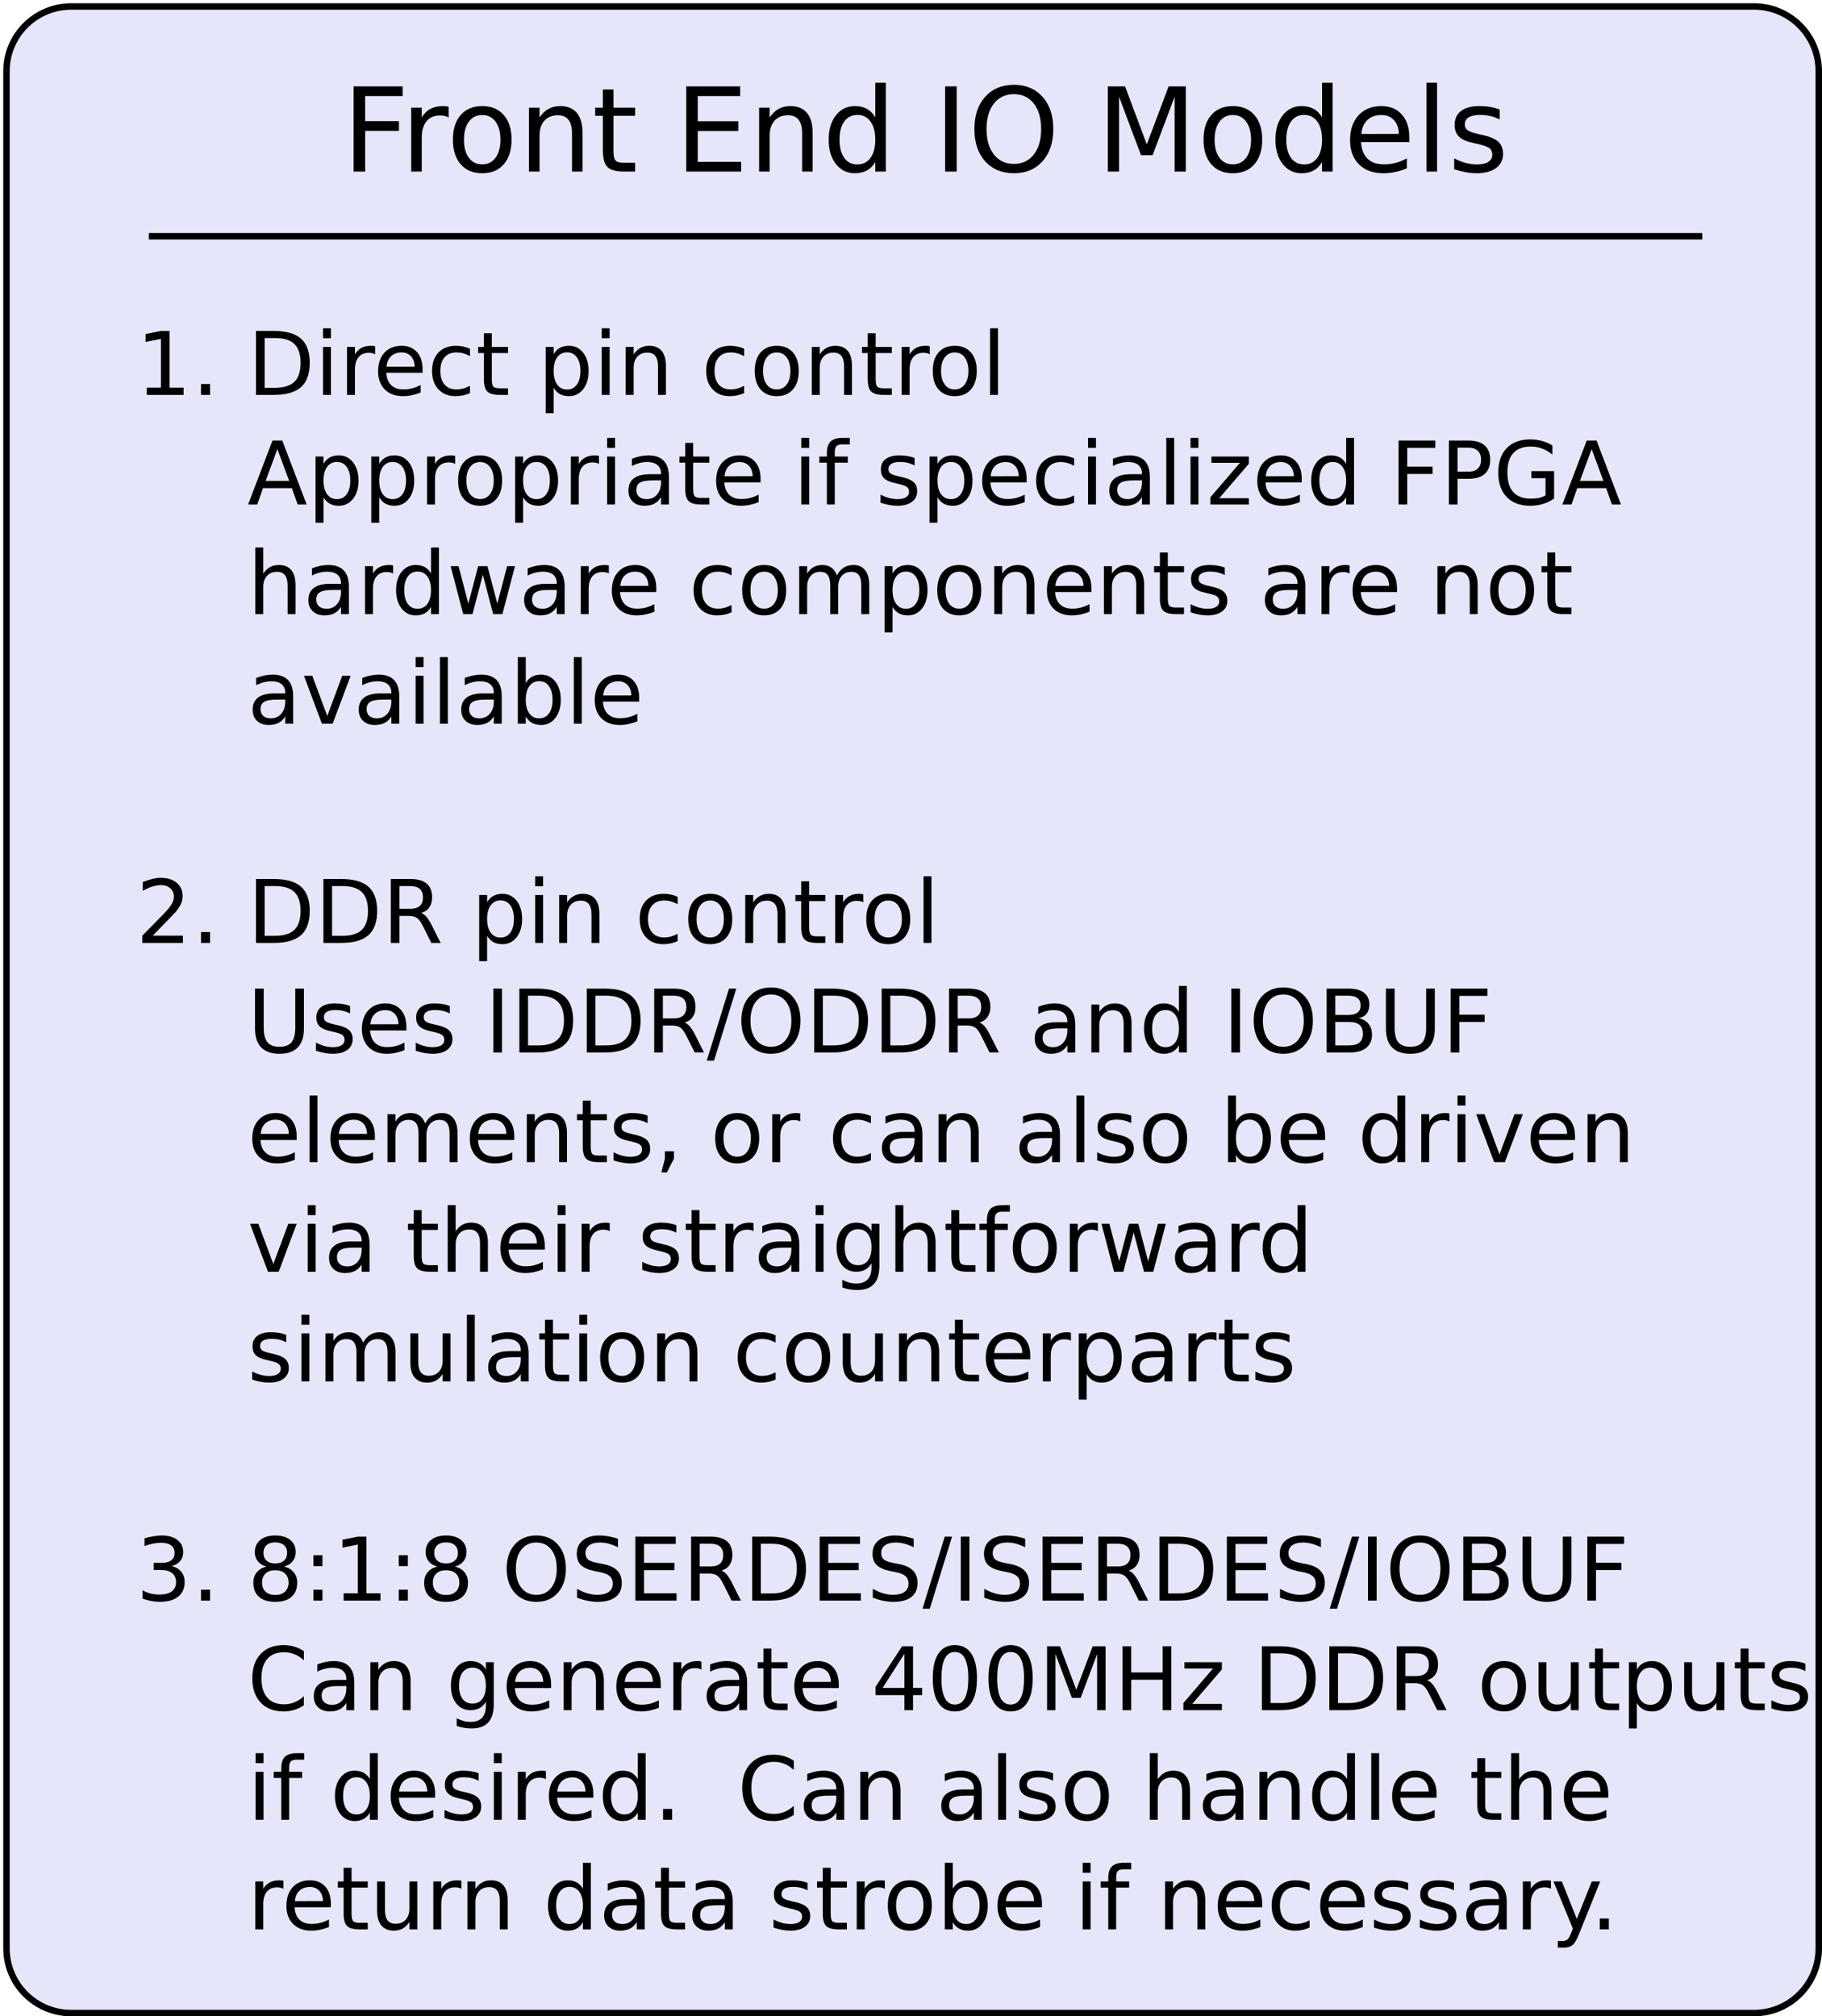 <?xml version="1.0" encoding="UTF-8"?>
<svg xmlns="http://www.w3.org/2000/svg" xmlns:xlink="http://www.w3.org/1999/xlink" width="563pt" height="623pt" viewBox="0 0 563 623" version="1.1">
<defs>
<g>
<symbol overflow="visible" id="glyph0-0">
<path style="stroke:none;" d="M 1.797 6.391 L 1.797 -25.469 L 19.859 -25.469 L 19.859 6.391 Z M 3.828 4.375 L 17.844 4.375 L 17.844 -23.438 L 3.828 -23.438 Z M 3.828 4.375 "/>
</symbol>
<symbol overflow="visible" id="glyph0-1">
<path style="stroke:none;" d="M 3.547 -26.328 L 18.688 -26.328 L 18.688 -23.344 L 7.109 -23.344 L 7.109 -15.578 L 17.547 -15.578 L 17.547 -12.578 L 7.109 -12.578 L 7.109 0 L 3.547 0 Z M 3.547 -26.328 "/>
</symbol>
<symbol overflow="visible" id="glyph0-2">
<path style="stroke:none;" d="M 14.859 -16.719 C 14.492 -16.938 14.094 -17.094 13.656 -17.188 C 13.227 -17.289 12.754 -17.344 12.234 -17.344 C 10.398 -17.344 8.992 -16.742 8.016 -15.547 C 7.035 -14.359 6.547 -12.645 6.547 -10.406 L 6.547 0 L 3.281 0 L 3.281 -19.75 L 6.547 -19.75 L 6.547 -16.688 C 7.223 -17.883 8.109 -18.773 9.203 -19.359 C 10.297 -19.941 11.625 -20.234 13.188 -20.234 C 13.414 -20.234 13.664 -20.219 13.938 -20.188 C 14.207 -20.156 14.504 -20.113 14.828 -20.062 Z M 14.859 -16.719 "/>
</symbol>
<symbol overflow="visible" id="glyph0-3">
<path style="stroke:none;" d="M 11.062 -17.484 C 9.32 -17.484 7.945 -16.801 6.938 -15.438 C 5.926 -14.082 5.422 -12.223 5.422 -9.859 C 5.422 -7.492 5.922 -5.629 6.922 -4.266 C 7.93 -2.91 9.312 -2.234 11.062 -2.234 C 12.789 -2.234 14.16 -2.914 15.172 -4.281 C 16.18 -5.645 16.688 -7.504 16.688 -9.859 C 16.688 -12.203 16.18 -14.055 15.172 -15.422 C 14.16 -16.797 12.789 -17.484 11.062 -17.484 Z M 11.062 -20.234 C 13.883 -20.234 16.098 -19.316 17.703 -17.484 C 19.316 -15.648 20.125 -13.109 20.125 -9.859 C 20.125 -6.629 19.316 -4.094 17.703 -2.25 C 16.098 -0.406 13.883 0.516 11.062 0.516 C 8.227 0.516 6.008 -0.406 4.406 -2.25 C 2.801 -4.094 2 -6.629 2 -9.859 C 2 -13.109 2.801 -15.648 4.406 -17.484 C 6.008 -19.316 8.227 -20.234 11.062 -20.234 Z M 11.062 -20.234 "/>
</symbol>
<symbol overflow="visible" id="glyph0-4">
<path style="stroke:none;" d="M 19.828 -11.922 L 19.828 0 L 16.578 0 L 16.578 -11.812 C 16.578 -13.688 16.211 -15.086 15.484 -16.016 C 14.754 -16.941 13.66 -17.406 12.203 -17.406 C 10.453 -17.406 9.07 -16.848 8.062 -15.734 C 7.051 -14.617 6.547 -13.098 6.547 -11.172 L 6.547 0 L 3.281 0 L 3.281 -19.75 L 6.547 -19.75 L 6.547 -16.688 C 7.316 -17.875 8.227 -18.758 9.281 -19.344 C 10.332 -19.938 11.547 -20.234 12.922 -20.234 C 15.191 -20.234 16.91 -19.531 18.078 -18.125 C 19.242 -16.719 19.828 -14.648 19.828 -11.922 Z M 19.828 -11.922 "/>
</symbol>
<symbol overflow="visible" id="glyph0-5">
<path style="stroke:none;" d="M 6.609 -25.359 L 6.609 -19.75 L 13.297 -19.75 L 13.297 -17.234 L 6.609 -17.234 L 6.609 -6.516 C 6.609 -4.898 6.828 -3.863 7.266 -3.406 C 7.711 -2.945 8.613 -2.719 9.969 -2.719 L 13.297 -2.719 L 13.297 0 L 9.969 0 C 7.457 0 5.723 -0.461 4.766 -1.391 C 3.816 -2.328 3.344 -4.035 3.344 -6.516 L 3.344 -17.234 L 0.969 -17.234 L 0.969 -19.75 L 3.344 -19.75 L 3.344 -25.359 Z M 6.609 -25.359 "/>
</symbol>
<symbol overflow="visible" id="glyph0-6">
<path style="stroke:none;" d=""/>
</symbol>
<symbol overflow="visible" id="glyph0-7">
<path style="stroke:none;" d="M 3.547 -26.328 L 20.203 -26.328 L 20.203 -23.344 L 7.109 -23.344 L 7.109 -15.547 L 19.656 -15.547 L 19.656 -12.547 L 7.109 -12.547 L 7.109 -3 L 20.516 -3 L 20.516 0 L 3.547 0 Z M 3.547 -26.328 "/>
</symbol>
<symbol overflow="visible" id="glyph0-8">
<path style="stroke:none;" d="M 16.406 -16.75 L 16.406 -27.453 L 19.656 -27.453 L 19.656 0 L 16.406 0 L 16.406 -2.969 C 15.719 -1.789 14.852 -0.914 13.812 -0.344 C 12.781 0.227 11.535 0.516 10.078 0.516 C 7.68 0.516 5.734 -0.438 4.234 -2.344 C 2.742 -4.25 2 -6.754 2 -9.859 C 2 -12.961 2.742 -15.469 4.234 -17.375 C 5.734 -19.281 7.68 -20.234 10.078 -20.234 C 11.535 -20.234 12.781 -19.945 13.812 -19.375 C 14.852 -18.801 15.719 -17.926 16.406 -16.75 Z M 5.344 -9.859 C 5.344 -7.473 5.832 -5.598 6.812 -4.234 C 7.801 -2.879 9.148 -2.203 10.859 -2.203 C 12.578 -2.203 13.93 -2.879 14.922 -4.234 C 15.91 -5.598 16.406 -7.473 16.406 -9.859 C 16.406 -12.242 15.91 -14.113 14.922 -15.469 C 13.93 -16.832 12.578 -17.516 10.859 -17.516 C 9.148 -17.516 7.801 -16.832 6.812 -15.469 C 5.832 -14.113 5.344 -12.242 5.344 -9.859 Z M 5.344 -9.859 "/>
</symbol>
<symbol overflow="visible" id="glyph0-9">
<path style="stroke:none;" d="M 3.547 -26.328 L 7.109 -26.328 L 7.109 0 L 3.547 0 Z M 3.547 -26.328 "/>
</symbol>
<symbol overflow="visible" id="glyph0-10">
<path style="stroke:none;" d="M 14.234 -23.922 C 11.648 -23.922 9.594 -22.957 8.062 -21.031 C 6.539 -19.102 5.781 -16.473 5.781 -13.141 C 5.781 -9.828 6.539 -7.203 8.062 -5.266 C 9.594 -3.336 11.648 -2.375 14.234 -2.375 C 16.816 -2.375 18.863 -3.336 20.375 -5.266 C 21.895 -7.203 22.656 -9.828 22.656 -13.141 C 22.656 -16.473 21.895 -19.102 20.375 -21.031 C 18.863 -22.957 16.816 -23.922 14.234 -23.922 Z M 14.234 -26.812 C 17.93 -26.812 20.883 -25.57 23.094 -23.094 C 25.301 -20.625 26.406 -17.305 26.406 -13.141 C 26.406 -8.992 25.301 -5.68 23.094 -3.203 C 20.883 -0.723 17.93 0.516 14.234 0.516 C 10.523 0.516 7.562 -0.719 5.344 -3.188 C 3.133 -5.656 2.031 -8.973 2.031 -13.141 C 2.031 -17.305 3.133 -20.625 5.344 -23.094 C 7.562 -25.57 10.523 -26.812 14.234 -26.812 Z M 14.234 -26.812 "/>
</symbol>
<symbol overflow="visible" id="glyph0-11">
<path style="stroke:none;" d="M 3.547 -26.328 L 8.859 -26.328 L 15.578 -8.406 L 22.328 -26.328 L 27.641 -26.328 L 27.641 0 L 24.172 0 L 24.172 -23.125 L 17.375 -5.062 L 13.797 -5.062 L 7 -23.125 L 7 0 L 3.547 0 Z M 3.547 -26.328 "/>
</symbol>
<symbol overflow="visible" id="glyph0-12">
<path style="stroke:none;" d="M 20.297 -10.688 L 20.297 -9.109 L 5.375 -9.109 C 5.52 -6.867 6.191 -5.16 7.391 -3.984 C 8.598 -2.816 10.281 -2.234 12.438 -2.234 C 13.688 -2.234 14.895 -2.383 16.062 -2.688 C 17.227 -3 18.391 -3.461 19.547 -4.078 L 19.547 -1 C 18.379 -0.508 17.18 -0.133 15.953 0.125 C 14.734 0.383 13.492 0.516 12.234 0.516 C 9.086 0.516 6.594 -0.398 4.75 -2.234 C 2.914 -4.066 2 -6.551 2 -9.688 C 2 -12.914 2.867 -15.477 4.609 -17.375 C 6.359 -19.281 8.711 -20.234 11.672 -20.234 C 14.328 -20.234 16.426 -19.375 17.969 -17.656 C 19.52 -15.945 20.297 -13.625 20.297 -10.688 Z M 17.062 -11.641 C 17.031 -13.422 16.531 -14.836 15.562 -15.891 C 14.594 -16.953 13.312 -17.484 11.719 -17.484 C 9.906 -17.484 8.453 -16.969 7.359 -15.938 C 6.273 -14.914 5.648 -13.477 5.484 -11.625 Z M 17.062 -11.641 "/>
</symbol>
<symbol overflow="visible" id="glyph0-13">
<path style="stroke:none;" d="M 3.406 -27.453 L 6.656 -27.453 L 6.656 0 L 3.406 0 Z M 3.406 -27.453 "/>
</symbol>
<symbol overflow="visible" id="glyph0-14">
<path style="stroke:none;" d="M 16 -19.172 L 16 -16.109 C 15.082 -16.578 14.129 -16.926 13.141 -17.156 C 12.148 -17.395 11.129 -17.516 10.078 -17.516 C 8.461 -17.516 7.25 -17.266 6.438 -16.766 C 5.633 -16.273 5.234 -15.535 5.234 -14.547 C 5.234 -13.797 5.52 -13.207 6.094 -12.781 C 6.676 -12.352 7.836 -11.941 9.578 -11.547 L 10.688 -11.312 C 12.988 -10.812 14.625 -10.109 15.594 -9.203 C 16.57 -8.305 17.062 -7.055 17.062 -5.453 C 17.062 -3.617 16.332 -2.164 14.875 -1.094 C 13.426 -0.02 11.43 0.516 8.891 0.516 C 7.828 0.516 6.723 0.41 5.578 0.203 C 4.43 -0.004 3.223 -0.312 1.953 -0.719 L 1.953 -4.078 C 3.148 -3.453 4.332 -2.984 5.5 -2.672 C 6.664 -2.359 7.816 -2.203 8.953 -2.203 C 10.484 -2.203 11.66 -2.461 12.484 -2.984 C 13.305 -3.516 13.719 -4.254 13.719 -5.203 C 13.719 -6.086 13.422 -6.766 12.828 -7.234 C 12.234 -7.703 10.93 -8.156 8.922 -8.594 L 7.797 -8.859 C 5.785 -9.273 4.332 -9.922 3.438 -10.797 C 2.539 -11.68 2.094 -12.883 2.094 -14.406 C 2.094 -16.27 2.75 -17.707 4.062 -18.719 C 5.383 -19.727 7.258 -20.234 9.688 -20.234 C 10.883 -20.234 12.008 -20.145 13.062 -19.969 C 14.125 -19.789 15.102 -19.523 16 -19.172 Z M 16 -19.172 "/>
</symbol>
<symbol overflow="visible" id="glyph1-0">
<path style="stroke:none;" d="M 1.344 4.781 L 1.344 -19.109 L 14.891 -19.109 L 14.891 4.781 Z M 2.875 3.281 L 13.391 3.281 L 13.391 -17.578 L 2.875 -17.578 Z M 2.875 3.281 "/>
</symbol>
<symbol overflow="visible" id="glyph1-1">
<path style="stroke:none;" d="M 3.359 -2.25 L 7.719 -2.25 L 7.719 -17.312 L 2.984 -16.359 L 2.984 -18.797 L 7.703 -19.75 L 10.375 -19.75 L 10.375 -2.25 L 14.734 -2.25 L 14.734 0 L 3.359 0 Z M 3.359 -2.25 "/>
</symbol>
<symbol overflow="visible" id="glyph1-2">
<path style="stroke:none;" d="M 2.891 -3.359 L 5.688 -3.359 L 5.688 0 L 2.891 0 Z M 2.891 -3.359 "/>
</symbol>
<symbol overflow="visible" id="glyph1-3">
<path style="stroke:none;" d=""/>
</symbol>
<symbol overflow="visible" id="glyph1-4">
<path style="stroke:none;" d="M 5.328 -17.562 L 5.328 -2.203 L 8.562 -2.203 C 11.281 -2.203 13.27 -2.816 14.531 -4.047 C 15.801 -5.285 16.438 -7.234 16.438 -9.891 C 16.438 -12.535 15.801 -14.473 14.531 -15.703 C 13.27 -16.941 11.281 -17.562 8.562 -17.562 Z M 2.656 -19.75 L 8.156 -19.75 C 11.977 -19.75 14.785 -18.953 16.578 -17.359 C 18.367 -15.766 19.266 -13.273 19.266 -9.891 C 19.266 -6.484 18.363 -3.984 16.562 -2.391 C 14.758 -0.797 11.957 0 8.156 0 L 2.656 0 Z M 2.656 -19.75 "/>
</symbol>
<symbol overflow="visible" id="glyph1-5">
<path style="stroke:none;" d="M 2.547 -14.812 L 4.984 -14.812 L 4.984 0 L 2.547 0 Z M 2.547 -20.578 L 4.984 -20.578 L 4.984 -17.5 L 2.547 -17.5 Z M 2.547 -20.578 "/>
</symbol>
<symbol overflow="visible" id="glyph1-6">
<path style="stroke:none;" d="M 11.141 -12.547 C 10.867 -12.703 10.57 -12.816 10.25 -12.891 C 9.926 -12.961 9.57 -13 9.188 -13 C 7.812 -13 6.754 -12.551 6.016 -11.656 C 5.273 -10.758 4.906 -9.477 4.906 -7.812 L 4.906 0 L 2.453 0 L 2.453 -14.812 L 4.906 -14.812 L 4.906 -12.516 C 5.414 -13.41 6.082 -14.078 6.906 -14.516 C 7.727 -14.953 8.723 -15.172 9.891 -15.172 C 10.055 -15.172 10.238 -15.16 10.438 -15.141 C 10.645 -15.117 10.875 -15.086 11.125 -15.047 Z M 11.141 -12.547 "/>
</symbol>
<symbol overflow="visible" id="glyph1-7">
<path style="stroke:none;" d="M 15.234 -8.016 L 15.234 -6.828 L 4.031 -6.828 C 4.133 -5.148 4.641 -3.875 5.547 -3 C 6.453 -2.125 7.711 -1.688 9.328 -1.688 C 10.266 -1.688 11.172 -1.801 12.047 -2.031 C 12.922 -2.258 13.789 -2.602 14.656 -3.062 L 14.656 -0.75 C 13.781 -0.383 12.883 -0.102 11.969 0.094 C 11.051 0.289 10.125 0.391 9.188 0.391 C 6.82 0.391 4.945 -0.297 3.562 -1.672 C 2.188 -3.055 1.5 -4.922 1.5 -7.266 C 1.5 -9.691 2.148 -11.613 3.453 -13.031 C 4.766 -14.457 6.535 -15.172 8.766 -15.172 C 10.754 -15.172 12.328 -14.531 13.484 -13.25 C 14.648 -11.969 15.234 -10.223 15.234 -8.016 Z M 12.797 -8.734 C 12.773 -10.066 12.398 -11.129 11.672 -11.922 C 10.941 -12.711 9.977 -13.109 8.781 -13.109 C 7.426 -13.109 6.336 -12.723 5.516 -11.953 C 4.703 -11.191 4.234 -10.113 4.109 -8.719 Z M 12.797 -8.734 "/>
</symbol>
<symbol overflow="visible" id="glyph1-8">
<path style="stroke:none;" d="M 13.219 -14.25 L 13.219 -11.969 C 12.531 -12.352 11.836 -12.641 11.141 -12.828 C 10.453 -13.016 9.754 -13.109 9.047 -13.109 C 7.473 -13.109 6.25 -12.609 5.375 -11.609 C 4.5 -10.609 4.062 -9.203 4.062 -7.391 C 4.062 -5.586 4.5 -4.188 5.375 -3.188 C 6.25 -2.188 7.473 -1.688 9.047 -1.688 C 9.754 -1.688 10.453 -1.781 11.141 -1.969 C 11.836 -2.156 12.531 -2.438 13.219 -2.812 L 13.219 -0.562 C 12.539 -0.25 11.836 -0.016 11.109 0.141 C 10.379 0.305 9.602 0.391 8.781 0.391 C 6.551 0.391 4.781 -0.312 3.469 -1.719 C 2.156 -3.125 1.5 -5.016 1.5 -7.391 C 1.5 -9.805 2.16 -11.707 3.484 -13.094 C 4.816 -14.477 6.633 -15.172 8.938 -15.172 C 9.688 -15.172 10.414 -15.094 11.125 -14.938 C 11.844 -14.789 12.539 -14.562 13.219 -14.25 Z M 13.219 -14.25 "/>
</symbol>
<symbol overflow="visible" id="glyph1-9">
<path style="stroke:none;" d="M 4.969 -19.031 L 4.969 -14.812 L 9.969 -14.812 L 9.969 -12.922 L 4.969 -12.922 L 4.969 -4.875 C 4.969 -3.664 5.129 -2.891 5.453 -2.547 C 5.785 -2.203 6.457 -2.031 7.469 -2.031 L 9.969 -2.031 L 9.969 0 L 7.469 0 C 5.594 0 4.297 -0.348 3.578 -1.047 C 2.867 -1.754 2.516 -3.031 2.516 -4.875 L 2.516 -12.922 L 0.734 -12.922 L 0.734 -14.812 L 2.516 -14.812 L 2.516 -19.031 Z M 4.969 -19.031 "/>
</symbol>
<symbol overflow="visible" id="glyph1-10">
<path style="stroke:none;" d="M 4.906 -2.219 L 4.906 5.641 L 2.453 5.641 L 2.453 -14.812 L 4.906 -14.812 L 4.906 -12.562 C 5.414 -13.445 6.062 -14.102 6.844 -14.531 C 7.625 -14.957 8.555 -15.172 9.641 -15.172 C 11.441 -15.172 12.906 -14.457 14.031 -13.031 C 15.156 -11.602 15.719 -9.723 15.719 -7.391 C 15.719 -5.066 15.156 -3.188 14.031 -1.75 C 12.906 -0.32 11.441 0.391 9.641 0.391 C 8.555 0.391 7.625 0.176 6.844 -0.25 C 6.062 -0.688 5.414 -1.344 4.906 -2.219 Z M 13.188 -7.391 C 13.188 -9.18 12.816 -10.586 12.078 -11.609 C 11.348 -12.629 10.336 -13.141 9.047 -13.141 C 7.766 -13.141 6.754 -12.629 6.016 -11.609 C 5.273 -10.586 4.906 -9.18 4.906 -7.391 C 4.906 -5.598 5.273 -4.191 6.016 -3.172 C 6.754 -2.16 7.766 -1.656 9.047 -1.656 C 10.336 -1.656 11.348 -2.16 12.078 -3.172 C 12.816 -4.191 13.188 -5.598 13.188 -7.391 Z M 13.188 -7.391 "/>
</symbol>
<symbol overflow="visible" id="glyph1-11">
<path style="stroke:none;" d="M 14.875 -8.938 L 14.875 0 L 12.438 0 L 12.438 -8.859 C 12.438 -10.266 12.16 -11.316 11.609 -12.016 C 11.066 -12.711 10.25 -13.062 9.156 -13.062 C 7.844 -13.062 6.805 -12.641 6.047 -11.797 C 5.285 -10.961 4.906 -9.82 4.906 -8.375 L 4.906 0 L 2.453 0 L 2.453 -14.812 L 4.906 -14.812 L 4.906 -12.516 C 5.488 -13.398 6.176 -14.062 6.969 -14.5 C 7.758 -14.945 8.672 -15.172 9.703 -15.172 C 11.398 -15.172 12.688 -14.645 13.562 -13.594 C 14.438 -12.539 14.875 -10.988 14.875 -8.938 Z M 14.875 -8.938 "/>
</symbol>
<symbol overflow="visible" id="glyph1-12">
<path style="stroke:none;" d="M 8.297 -13.109 C 6.992 -13.109 5.961 -12.598 5.203 -11.578 C 4.441 -10.555 4.062 -9.16 4.062 -7.391 C 4.062 -5.617 4.438 -4.223 5.188 -3.203 C 5.945 -2.191 6.984 -1.688 8.297 -1.688 C 9.586 -1.688 10.613 -2.195 11.375 -3.219 C 12.133 -4.238 12.516 -5.629 12.516 -7.391 C 12.516 -9.148 12.133 -10.539 11.375 -11.562 C 10.613 -12.594 9.586 -13.109 8.297 -13.109 Z M 8.297 -15.172 C 10.41 -15.172 12.07 -14.484 13.281 -13.109 C 14.488 -11.734 15.094 -9.828 15.094 -7.391 C 15.094 -4.961 14.488 -3.055 13.281 -1.672 C 12.07 -0.297 10.41 0.391 8.297 0.391 C 6.172 0.391 4.504 -0.297 3.297 -1.672 C 2.098 -3.055 1.5 -4.961 1.5 -7.391 C 1.5 -9.828 2.098 -11.734 3.297 -13.109 C 4.504 -14.484 6.172 -15.172 8.297 -15.172 Z M 8.297 -15.172 "/>
</symbol>
<symbol overflow="visible" id="glyph1-13">
<path style="stroke:none;" d="M 2.547 -20.578 L 4.984 -20.578 L 4.984 0 L 2.547 0 Z M 2.547 -20.578 "/>
</symbol>
<symbol overflow="visible" id="glyph1-14">
<path style="stroke:none;" d="M 9.266 -17.125 L 5.641 -7.297 L 12.906 -7.297 Z M 7.75 -19.75 L 10.781 -19.75 L 18.312 0 L 15.531 0 L 13.734 -5.062 L 4.828 -5.062 L 3.031 0 L 0.219 0 Z M 7.75 -19.75 "/>
</symbol>
<symbol overflow="visible" id="glyph1-15">
<path style="stroke:none;" d="M 9.281 -7.453 C 7.32 -7.453 5.961 -7.223 5.203 -6.766 C 4.441 -6.316 4.062 -5.551 4.062 -4.469 C 4.062 -3.602 4.344 -2.914 4.906 -2.406 C 5.477 -1.906 6.254 -1.656 7.234 -1.656 C 8.586 -1.656 9.672 -2.133 10.484 -3.094 C 11.297 -4.051 11.703 -5.32 11.703 -6.906 L 11.703 -7.453 Z M 14.141 -8.453 L 14.141 0 L 11.703 0 L 11.703 -2.25 C 11.148 -1.352 10.457 -0.688 9.625 -0.25 C 8.801 0.176 7.789 0.391 6.594 0.391 C 5.07 0.391 3.863 -0.035 2.969 -0.891 C 2.07 -1.742 1.625 -2.883 1.625 -4.312 C 1.625 -5.977 2.18 -7.234 3.297 -8.078 C 4.41 -8.93 6.078 -9.359 8.297 -9.359 L 11.703 -9.359 L 11.703 -9.594 C 11.703 -10.707 11.332 -11.57 10.594 -12.188 C 9.863 -12.801 8.832 -13.109 7.5 -13.109 C 6.656 -13.109 5.832 -13.004 5.031 -12.797 C 4.227 -12.598 3.457 -12.297 2.719 -11.891 L 2.719 -14.141 C 3.602 -14.484 4.461 -14.738 5.297 -14.906 C 6.141 -15.082 6.957 -15.172 7.75 -15.172 C 9.895 -15.172 11.492 -14.613 12.547 -13.5 C 13.609 -12.395 14.141 -10.711 14.141 -8.453 Z M 14.141 -8.453 "/>
</symbol>
<symbol overflow="visible" id="glyph1-16">
<path style="stroke:none;" d="M 10.047 -20.578 L 10.047 -18.562 L 7.719 -18.562 C 6.852 -18.562 6.25 -18.383 5.906 -18.031 C 5.562 -17.676 5.391 -17.039 5.391 -16.125 L 5.391 -14.812 L 9.406 -14.812 L 9.406 -12.922 L 5.391 -12.922 L 5.391 0 L 2.953 0 L 2.953 -12.922 L 0.625 -12.922 L 0.625 -14.812 L 2.953 -14.812 L 2.953 -15.844 C 2.953 -17.5 3.332 -18.703 4.094 -19.453 C 4.863 -20.203 6.082 -20.578 7.75 -20.578 Z M 10.047 -20.578 "/>
</symbol>
<symbol overflow="visible" id="glyph1-17">
<path style="stroke:none;" d="M 12 -14.375 L 12 -12.078 C 11.312 -12.43 10.598 -12.695 9.859 -12.875 C 9.117 -13.051 8.348 -13.141 7.547 -13.141 C 6.336 -13.141 5.43 -12.953 4.828 -12.578 C 4.223 -12.211 3.922 -11.66 3.922 -10.922 C 3.922 -10.348 4.133 -9.898 4.562 -9.578 C 5 -9.266 5.875 -8.961 7.188 -8.672 L 8.016 -8.484 C 9.742 -8.109 10.973 -7.582 11.703 -6.906 C 12.43 -6.238 12.797 -5.301 12.797 -4.094 C 12.797 -2.719 12.25 -1.625 11.156 -0.812 C 10.07 -0.008 8.578 0.391 6.672 0.391 C 5.879 0.391 5.051 0.312 4.188 0.156 C 3.32 0 2.414 -0.234 1.469 -0.547 L 1.469 -3.062 C 2.363 -2.594 3.25 -2.238 4.125 -2 C 5 -1.77 5.863 -1.656 6.719 -1.656 C 7.863 -1.656 8.742 -1.848 9.359 -2.234 C 9.984 -2.629 10.297 -3.188 10.297 -3.906 C 10.297 -4.562 10.07 -5.066 9.625 -5.422 C 9.176 -5.773 8.195 -6.113 6.688 -6.438 L 5.844 -6.641 C 4.332 -6.961 3.242 -7.453 2.578 -8.109 C 1.91 -8.766 1.578 -9.664 1.578 -10.812 C 1.578 -12.207 2.066 -13.281 3.047 -14.031 C 4.035 -14.789 5.441 -15.172 7.266 -15.172 C 8.16 -15.172 9.004 -15.102 9.797 -14.969 C 10.598 -14.844 11.332 -14.645 12 -14.375 Z M 12 -14.375 "/>
</symbol>
<symbol overflow="visible" id="glyph1-18">
<path style="stroke:none;" d="M 1.5 -14.812 L 13.062 -14.812 L 13.062 -12.594 L 3.906 -1.938 L 13.062 -1.938 L 13.062 0 L 1.172 0 L 1.172 -2.219 L 10.312 -12.875 L 1.5 -12.875 Z M 1.5 -14.812 "/>
</symbol>
<symbol overflow="visible" id="glyph1-19">
<path style="stroke:none;" d="M 12.297 -12.562 L 12.297 -20.578 L 14.734 -20.578 L 14.734 0 L 12.297 0 L 12.297 -2.219 C 11.785 -1.344 11.141 -0.688 10.359 -0.25 C 9.578 0.176 8.641 0.391 7.547 0.391 C 5.766 0.391 4.312 -0.32 3.188 -1.75 C 2.062 -3.188 1.5 -5.066 1.5 -7.391 C 1.5 -9.723 2.062 -11.602 3.188 -13.031 C 4.312 -14.457 5.766 -15.172 7.547 -15.172 C 8.641 -15.172 9.578 -14.957 10.359 -14.531 C 11.141 -14.102 11.785 -13.445 12.297 -12.562 Z M 4.016 -7.391 C 4.016 -5.598 4.379 -4.191 5.109 -3.172 C 5.848 -2.16 6.863 -1.656 8.156 -1.656 C 9.438 -1.656 10.445 -2.16 11.188 -3.172 C 11.926 -4.191 12.297 -5.598 12.297 -7.391 C 12.297 -9.18 11.926 -10.586 11.188 -11.609 C 10.445 -12.629 9.438 -13.141 8.156 -13.141 C 6.863 -13.141 5.848 -12.629 5.109 -11.609 C 4.379 -10.586 4.016 -9.18 4.016 -7.391 Z M 4.016 -7.391 "/>
</symbol>
<symbol overflow="visible" id="glyph1-20">
<path style="stroke:none;" d="M 2.656 -19.75 L 14.016 -19.75 L 14.016 -17.5 L 5.328 -17.5 L 5.328 -11.688 L 13.156 -11.688 L 13.156 -9.438 L 5.328 -9.438 L 5.328 0 L 2.656 0 Z M 2.656 -19.75 "/>
</symbol>
<symbol overflow="visible" id="glyph1-21">
<path style="stroke:none;" d="M 5.328 -17.562 L 5.328 -10.141 L 8.688 -10.141 C 9.938 -10.141 10.898 -10.457 11.578 -11.094 C 12.254 -11.738 12.594 -12.656 12.594 -13.844 C 12.594 -15.031 12.254 -15.945 11.578 -16.594 C 10.898 -17.238 9.938 -17.562 8.688 -17.562 Z M 2.656 -19.75 L 8.688 -19.75 C 10.906 -19.75 12.578 -19.25 13.703 -18.25 C 14.836 -17.25 15.406 -15.781 15.406 -13.844 C 15.406 -11.895 14.836 -10.422 13.703 -9.422 C 12.578 -8.43 10.906 -7.938 8.688 -7.938 L 5.328 -7.938 L 5.328 0 L 2.656 0 Z M 2.656 -19.75 "/>
</symbol>
<symbol overflow="visible" id="glyph1-22">
<path style="stroke:none;" d="M 16.125 -2.812 L 16.125 -8.125 L 11.766 -8.125 L 11.766 -10.312 L 18.766 -10.312 L 18.766 -1.844 C 17.734 -1.102 16.598 -0.547 15.359 -0.172 C 14.117 0.203 12.789 0.391 11.375 0.391 C 8.289 0.391 5.875 -0.508 4.125 -2.312 C 2.383 -4.125 1.516 -6.641 1.516 -9.859 C 1.516 -13.086 2.383 -15.602 4.125 -17.406 C 5.875 -19.207 8.289 -20.109 11.375 -20.109 C 12.664 -20.109 13.891 -19.945 15.047 -19.625 C 16.203 -19.312 17.27 -18.848 18.25 -18.234 L 18.25 -15.391 C 17.27 -16.223 16.223 -16.848 15.109 -17.266 C 13.992 -17.691 12.828 -17.906 11.609 -17.906 C 9.191 -17.906 7.375 -17.227 6.156 -15.875 C 4.945 -14.531 4.344 -12.523 4.344 -9.859 C 4.344 -7.191 4.945 -5.18 6.156 -3.828 C 7.375 -2.484 9.191 -1.812 11.609 -1.812 C 12.547 -1.812 13.383 -1.891 14.125 -2.047 C 14.863 -2.211 15.531 -2.469 16.125 -2.812 Z M 16.125 -2.812 "/>
</symbol>
<symbol overflow="visible" id="glyph1-23">
<path style="stroke:none;" d="M 14.875 -8.938 L 14.875 0 L 12.438 0 L 12.438 -8.859 C 12.438 -10.266 12.16 -11.316 11.609 -12.016 C 11.066 -12.711 10.25 -13.062 9.156 -13.062 C 7.844 -13.062 6.805 -12.641 6.047 -11.797 C 5.285 -10.961 4.906 -9.82 4.906 -8.375 L 4.906 0 L 2.453 0 L 2.453 -20.578 L 4.906 -20.578 L 4.906 -12.516 C 5.488 -13.398 6.176 -14.062 6.969 -14.5 C 7.758 -14.945 8.672 -15.172 9.703 -15.172 C 11.398 -15.172 12.688 -14.645 13.562 -13.594 C 14.438 -12.539 14.875 -10.988 14.875 -8.938 Z M 14.875 -8.938 "/>
</symbol>
<symbol overflow="visible" id="glyph1-24">
<path style="stroke:none;" d="M 1.141 -14.812 L 3.578 -14.812 L 6.609 -3.25 L 9.641 -14.812 L 12.516 -14.812 L 15.562 -3.25 L 18.594 -14.812 L 21.016 -14.812 L 17.141 0 L 14.281 0 L 11.094 -12.141 L 7.891 0 L 5.016 0 Z M 1.141 -14.812 "/>
</symbol>
<symbol overflow="visible" id="glyph1-25">
<path style="stroke:none;" d="M 14.094 -11.969 C 14.695 -13.062 15.422 -13.867 16.266 -14.391 C 17.117 -14.91 18.117 -15.172 19.266 -15.172 C 20.805 -15.172 21.992 -14.629 22.828 -13.547 C 23.672 -12.473 24.094 -10.938 24.094 -8.938 L 24.094 0 L 21.641 0 L 21.641 -8.859 C 21.641 -10.285 21.391 -11.344 20.891 -12.031 C 20.391 -12.719 19.625 -13.062 18.594 -13.062 C 17.332 -13.062 16.332 -12.641 15.594 -11.797 C 14.863 -10.961 14.5 -9.82 14.5 -8.375 L 14.5 0 L 12.047 0 L 12.047 -8.859 C 12.047 -10.285 11.797 -11.344 11.297 -12.031 C 10.797 -12.719 10.02 -13.062 8.969 -13.062 C 7.727 -13.062 6.738 -12.641 6 -11.797 C 5.27 -10.953 4.906 -9.812 4.906 -8.375 L 4.906 0 L 2.453 0 L 2.453 -14.812 L 4.906 -14.812 L 4.906 -12.516 C 5.457 -13.422 6.117 -14.086 6.891 -14.516 C 7.672 -14.953 8.598 -15.172 9.672 -15.172 C 10.742 -15.172 11.656 -14.895 12.406 -14.344 C 13.164 -13.801 13.727 -13.008 14.094 -11.969 Z M 14.094 -11.969 "/>
</symbol>
<symbol overflow="visible" id="glyph1-26">
<path style="stroke:none;" d="M 0.812 -14.812 L 3.391 -14.812 L 8.016 -2.375 L 12.641 -14.812 L 15.234 -14.812 L 9.672 0 L 6.359 0 Z M 0.812 -14.812 "/>
</symbol>
<symbol overflow="visible" id="glyph1-27">
<path style="stroke:none;" d="M 13.188 -7.391 C 13.188 -9.18 12.816 -10.586 12.078 -11.609 C 11.348 -12.629 10.336 -13.141 9.047 -13.141 C 7.766 -13.141 6.754 -12.629 6.016 -11.609 C 5.273 -10.586 4.906 -9.18 4.906 -7.391 C 4.906 -5.598 5.273 -4.191 6.016 -3.172 C 6.754 -2.16 7.766 -1.656 9.047 -1.656 C 10.336 -1.656 11.348 -2.16 12.078 -3.172 C 12.816 -4.191 13.188 -5.598 13.188 -7.391 Z M 4.906 -12.562 C 5.414 -13.445 6.062 -14.102 6.844 -14.531 C 7.625 -14.957 8.555 -15.172 9.641 -15.172 C 11.441 -15.172 12.906 -14.457 14.031 -13.031 C 15.156 -11.602 15.719 -9.723 15.719 -7.391 C 15.719 -5.066 15.156 -3.188 14.031 -1.75 C 12.906 -0.32 11.441 0.391 9.641 0.391 C 8.555 0.391 7.625 0.176 6.844 -0.25 C 6.062 -0.688 5.414 -1.344 4.906 -2.219 L 4.906 0 L 2.453 0 L 2.453 -20.578 L 4.906 -20.578 Z M 4.906 -12.562 "/>
</symbol>
<symbol overflow="visible" id="glyph1-28">
<path style="stroke:none;" d="M 5.203 -2.25 L 14.531 -2.25 L 14.531 0 L 1.984 0 L 1.984 -2.25 C 2.992 -3.301 4.375 -4.707 6.125 -6.469 C 7.883 -8.238 8.988 -9.379 9.438 -9.891 C 10.289 -10.859 10.883 -11.672 11.219 -12.328 C 11.562 -12.992 11.734 -13.648 11.734 -14.297 C 11.734 -15.348 11.363 -16.203 10.625 -16.859 C 9.895 -17.523 8.938 -17.859 7.75 -17.859 C 6.914 -17.859 6.031 -17.711 5.094 -17.422 C 4.164 -17.129 3.172 -16.688 2.109 -16.094 L 2.109 -18.797 C 3.191 -19.234 4.195 -19.562 5.125 -19.781 C 6.062 -20 6.922 -20.109 7.703 -20.109 C 9.742 -20.109 11.375 -19.598 12.594 -18.578 C 13.812 -17.555 14.422 -16.188 14.422 -14.469 C 14.422 -13.656 14.266 -12.883 13.953 -12.156 C 13.648 -11.438 13.098 -10.582 12.297 -9.594 C 12.078 -9.332 11.375 -8.594 10.188 -7.375 C 9.008 -6.156 7.348 -4.445 5.203 -2.25 Z M 5.203 -2.25 "/>
</symbol>
<symbol overflow="visible" id="glyph1-29">
<path style="stroke:none;" d="M 12.031 -9.266 C 12.602 -9.066 13.16 -8.648 13.703 -8.016 C 14.242 -7.379 14.785 -6.504 15.328 -5.391 L 18.047 0 L 15.172 0 L 12.641 -5.062 C 11.992 -6.383 11.363 -7.258 10.75 -7.688 C 10.133 -8.125 9.297 -8.344 8.234 -8.344 L 5.328 -8.344 L 5.328 0 L 2.656 0 L 2.656 -19.75 L 8.688 -19.75 C 10.945 -19.75 12.629 -19.273 13.734 -18.328 C 14.848 -17.391 15.406 -15.969 15.406 -14.062 C 15.406 -12.82 15.113 -11.789 14.531 -10.969 C 13.957 -10.145 13.125 -9.578 12.031 -9.266 Z M 5.328 -17.562 L 5.328 -10.547 L 8.688 -10.547 C 9.977 -10.547 10.953 -10.844 11.609 -11.438 C 12.266 -12.031 12.594 -12.906 12.594 -14.062 C 12.594 -15.219 12.266 -16.086 11.609 -16.672 C 10.953 -17.266 9.977 -17.562 8.688 -17.562 Z M 5.328 -17.562 "/>
</symbol>
<symbol overflow="visible" id="glyph1-30">
<path style="stroke:none;" d="M 2.359 -19.75 L 5.047 -19.75 L 5.047 -7.75 C 5.047 -5.633 5.426 -4.109 6.188 -3.172 C 6.957 -2.242 8.203 -1.781 9.922 -1.781 C 11.629 -1.781 12.867 -2.242 13.641 -3.172 C 14.41 -4.109 14.797 -5.633 14.797 -7.75 L 14.797 -19.75 L 17.469 -19.75 L 17.469 -7.422 C 17.469 -4.848 16.832 -2.898 15.562 -1.578 C 14.289 -0.266 12.41 0.391 9.922 0.391 C 7.422 0.391 5.535 -0.266 4.266 -1.578 C 2.992 -2.898 2.359 -4.848 2.359 -7.422 Z M 2.359 -19.75 "/>
</symbol>
<symbol overflow="visible" id="glyph1-31">
<path style="stroke:none;" d="M 2.656 -19.75 L 5.328 -19.75 L 5.328 0 L 2.656 0 Z M 2.656 -19.75 "/>
</symbol>
<symbol overflow="visible" id="glyph1-32">
<path style="stroke:none;" d="M 6.875 -19.75 L 9.125 -19.75 L 2.25 2.516 L 0 2.516 Z M 6.875 -19.75 "/>
</symbol>
<symbol overflow="visible" id="glyph1-33">
<path style="stroke:none;" d="M 10.672 -17.938 C 8.734 -17.938 7.191 -17.211 6.047 -15.766 C 4.91 -14.316 4.344 -12.348 4.344 -9.859 C 4.344 -7.367 4.91 -5.398 6.047 -3.953 C 7.191 -2.504 8.734 -1.781 10.672 -1.781 C 12.617 -1.781 14.156 -2.504 15.281 -3.953 C 16.414 -5.398 16.984 -7.367 16.984 -9.859 C 16.984 -12.348 16.414 -14.316 15.281 -15.766 C 14.156 -17.211 12.617 -17.938 10.672 -17.938 Z M 10.672 -20.109 C 13.441 -20.109 15.656 -19.18 17.312 -17.328 C 18.969 -15.473 19.797 -12.984 19.797 -9.859 C 19.797 -6.742 18.969 -4.254 17.312 -2.391 C 15.656 -0.535 13.441 0.391 10.672 0.391 C 7.898 0.391 5.68 -0.535 4.016 -2.391 C 2.348 -4.242 1.516 -6.734 1.516 -9.859 C 1.516 -12.984 2.348 -15.473 4.016 -17.328 C 5.68 -19.18 7.898 -20.109 10.672 -20.109 Z M 10.672 -20.109 "/>
</symbol>
<symbol overflow="visible" id="glyph1-34">
<path style="stroke:none;" d="M 5.328 -9.438 L 5.328 -2.203 L 9.625 -2.203 C 11.062 -2.203 12.125 -2.5 12.812 -3.094 C 13.5 -3.688 13.844 -4.598 13.844 -5.828 C 13.844 -7.055 13.5 -7.961 12.812 -8.547 C 12.125 -9.141 11.062 -9.438 9.625 -9.438 Z M 5.328 -17.562 L 5.328 -11.609 L 9.281 -11.609 C 10.594 -11.609 11.566 -11.852 12.203 -12.344 C 12.836 -12.832 13.156 -13.578 13.156 -14.578 C 13.156 -15.578 12.836 -16.32 12.203 -16.812 C 11.566 -17.312 10.594 -17.562 9.281 -17.562 Z M 2.656 -19.75 L 9.484 -19.75 C 11.523 -19.75 13.094 -19.328 14.188 -18.484 C 15.289 -17.641 15.844 -16.438 15.844 -14.875 C 15.844 -13.664 15.562 -12.703 15 -11.984 C 14.438 -11.273 13.609 -10.832 12.516 -10.656 C 13.828 -10.363 14.848 -9.77 15.578 -8.875 C 16.305 -7.988 16.672 -6.875 16.672 -5.531 C 16.672 -3.77 16.07 -2.406 14.875 -1.438 C 13.676 -0.477 11.969 0 9.75 0 L 2.656 0 Z M 2.656 -19.75 "/>
</symbol>
<symbol overflow="visible" id="glyph1-35">
<path style="stroke:none;" d="M 3.172 -3.359 L 5.969 -3.359 L 5.969 -1.078 L 3.797 3.156 L 2.094 3.156 L 3.172 -1.078 Z M 3.172 -3.359 "/>
</symbol>
<symbol overflow="visible" id="glyph1-36">
<path style="stroke:none;" d="M 12.297 -7.578 C 12.297 -9.336 11.93 -10.703 11.203 -11.672 C 10.484 -12.648 9.469 -13.141 8.156 -13.141 C 6.844 -13.141 5.82 -12.648 5.094 -11.672 C 4.375 -10.703 4.016 -9.336 4.016 -7.578 C 4.016 -5.828 4.375 -4.461 5.094 -3.484 C 5.82 -2.516 6.844 -2.031 8.156 -2.031 C 9.469 -2.031 10.484 -2.516 11.203 -3.484 C 11.93 -4.461 12.297 -5.828 12.297 -7.578 Z M 14.734 -1.844 C 14.734 0.676 14.172 2.551 13.047 3.781 C 11.93 5.02 10.219 5.641 7.906 5.641 C 7.051 5.641 6.242 5.57 5.484 5.438 C 4.734 5.312 4 5.117 3.281 4.859 L 3.281 2.484 C 4 2.867 4.703 3.156 5.391 3.344 C 6.086 3.531 6.801 3.625 7.531 3.625 C 9.125 3.625 10.316 3.207 11.109 2.375 C 11.898 1.539 12.297 0.281 12.297 -1.406 L 12.297 -2.609 C 11.797 -1.734 11.148 -1.078 10.359 -0.641 C 9.578 -0.211 8.641 0 7.547 0 C 5.734 0 4.27 -0.691 3.156 -2.078 C 2.051 -3.461 1.5 -5.297 1.5 -7.578 C 1.5 -9.867 2.051 -11.707 3.156 -13.094 C 4.27 -14.477 5.734 -15.172 7.547 -15.172 C 8.641 -15.172 9.578 -14.953 10.359 -14.516 C 11.148 -14.086 11.797 -13.438 12.297 -12.562 L 12.297 -14.812 L 14.734 -14.812 Z M 14.734 -1.844 "/>
</symbol>
<symbol overflow="visible" id="glyph1-37">
<path style="stroke:none;" d="M 2.297 -5.844 L 2.297 -14.812 L 4.734 -14.812 L 4.734 -5.938 C 4.734 -4.539 5.004 -3.488 5.547 -2.781 C 6.098 -2.082 6.922 -1.734 8.016 -1.734 C 9.328 -1.734 10.363 -2.148 11.125 -2.984 C 11.895 -3.828 12.281 -4.973 12.281 -6.422 L 12.281 -14.812 L 14.719 -14.812 L 14.719 0 L 12.281 0 L 12.281 -2.281 C 11.688 -1.375 11 -0.703 10.219 -0.266 C 9.438 0.172 8.531 0.391 7.5 0.391 C 5.801 0.391 4.508 -0.141 3.625 -1.203 C 2.738 -2.266 2.297 -3.812 2.297 -5.844 Z M 8.422 -15.172 Z M 8.422 -15.172 "/>
</symbol>
<symbol overflow="visible" id="glyph1-38">
<path style="stroke:none;" d="M 11 -10.656 C 12.27 -10.375 13.266 -9.801 13.984 -8.938 C 14.703 -8.07 15.062 -7.004 15.062 -5.734 C 15.062 -3.785 14.391 -2.273 13.047 -1.203 C 11.711 -0.141 9.812 0.391 7.344 0.391 C 6.508 0.391 5.656 0.305 4.781 0.141 C 3.906 -0.023 3 -0.27 2.062 -0.594 L 2.062 -3.172 C 2.801 -2.742 3.613 -2.414 4.5 -2.188 C 5.383 -1.969 6.305 -1.859 7.266 -1.859 C 8.941 -1.859 10.219 -2.188 11.094 -2.844 C 11.969 -3.508 12.406 -4.473 12.406 -5.734 C 12.406 -6.898 12 -7.812 11.188 -8.469 C 10.375 -9.125 9.238 -9.453 7.781 -9.453 L 5.484 -9.453 L 5.484 -11.656 L 7.891 -11.656 C 9.203 -11.656 10.207 -11.914 10.906 -12.438 C 11.602 -12.969 11.953 -13.727 11.953 -14.719 C 11.953 -15.727 11.594 -16.504 10.875 -17.047 C 10.156 -17.586 9.125 -17.859 7.781 -17.859 C 7.051 -17.859 6.266 -17.781 5.422 -17.625 C 4.586 -17.469 3.664 -17.219 2.656 -16.875 L 2.656 -19.266 C 3.676 -19.547 4.629 -19.754 5.516 -19.891 C 6.398 -20.035 7.234 -20.109 8.016 -20.109 C 10.047 -20.109 11.648 -19.645 12.828 -18.719 C 14.016 -17.801 14.609 -16.555 14.609 -14.984 C 14.609 -13.891 14.297 -12.969 13.672 -12.219 C 13.047 -11.469 12.156 -10.945 11 -10.656 Z M 11 -10.656 "/>
</symbol>
<symbol overflow="visible" id="glyph1-39">
<path style="stroke:none;" d="M 8.609 -9.375 C 7.336 -9.375 6.336 -9.035 5.609 -8.359 C 4.891 -7.68 4.531 -6.75 4.531 -5.562 C 4.531 -4.363 4.891 -3.426 5.609 -2.75 C 6.336 -2.07 7.336 -1.734 8.609 -1.734 C 9.879 -1.734 10.879 -2.07 11.609 -2.75 C 12.348 -3.438 12.719 -4.375 12.719 -5.562 C 12.719 -6.75 12.352 -7.68 11.625 -8.359 C 10.895 -9.035 9.891 -9.375 8.609 -9.375 Z M 5.938 -10.516 C 4.789 -10.797 3.895 -11.328 3.25 -12.109 C 2.613 -12.898 2.297 -13.859 2.297 -14.984 C 2.297 -16.566 2.859 -17.816 3.984 -18.734 C 5.109 -19.648 6.648 -20.109 8.609 -20.109 C 10.578 -20.109 12.117 -19.648 13.234 -18.734 C 14.359 -17.816 14.922 -16.566 14.922 -14.984 C 14.922 -13.859 14.598 -12.898 13.953 -12.109 C 13.316 -11.328 12.43 -10.797 11.297 -10.516 C 12.586 -10.211 13.594 -9.625 14.312 -8.75 C 15.031 -7.883 15.391 -6.82 15.391 -5.562 C 15.391 -3.645 14.801 -2.172 13.625 -1.141 C 12.457 -0.117 10.785 0.391 8.609 0.391 C 6.43 0.391 4.758 -0.117 3.594 -1.141 C 2.426 -2.172 1.844 -3.645 1.844 -5.562 C 1.844 -6.82 2.203 -7.883 2.922 -8.75 C 3.648 -9.625 4.656 -10.211 5.938 -10.516 Z M 4.969 -14.734 C 4.969 -13.711 5.285 -12.914 5.922 -12.344 C 6.555 -11.77 7.453 -11.484 8.609 -11.484 C 9.754 -11.484 10.648 -11.77 11.297 -12.344 C 11.953 -12.914 12.281 -13.711 12.281 -14.734 C 12.281 -15.754 11.953 -16.551 11.297 -17.125 C 10.648 -17.695 9.754 -17.984 8.609 -17.984 C 7.453 -17.984 6.555 -17.695 5.922 -17.125 C 5.285 -16.551 4.969 -15.754 4.969 -14.734 Z M 4.969 -14.734 "/>
</symbol>
<symbol overflow="visible" id="glyph1-40">
<path style="stroke:none;" d="M 3.172 -3.359 L 5.969 -3.359 L 5.969 0 L 3.172 0 Z M 3.172 -14.016 L 5.969 -14.016 L 5.969 -10.656 L 3.172 -10.656 Z M 3.172 -14.016 "/>
</symbol>
<symbol overflow="visible" id="glyph1-41">
<path style="stroke:none;" d="M 14.5 -19.109 L 14.5 -16.5 C 13.488 -16.977 12.531 -17.336 11.625 -17.578 C 10.727 -17.816 9.859 -17.938 9.016 -17.938 C 7.566 -17.938 6.445 -17.656 5.656 -17.094 C 4.863 -16.531 4.469 -15.727 4.469 -14.688 C 4.469 -13.812 4.727 -13.148 5.25 -12.703 C 5.781 -12.254 6.773 -11.895 8.234 -11.625 L 9.859 -11.297 C 11.848 -10.922 13.316 -10.254 14.266 -9.297 C 15.211 -8.336 15.688 -7.055 15.688 -5.453 C 15.688 -3.535 15.047 -2.082 13.766 -1.094 C 12.484 -0.102 10.602 0.391 8.125 0.391 C 7.188 0.391 6.191 0.281 5.141 0.062 C 4.086 -0.145 2.992 -0.457 1.859 -0.875 L 1.859 -3.625 C 2.953 -3.02 4.016 -2.562 5.047 -2.25 C 6.086 -1.938 7.113 -1.781 8.125 -1.781 C 9.645 -1.781 10.82 -2.078 11.656 -2.672 C 12.488 -3.273 12.906 -4.133 12.906 -5.25 C 12.906 -6.219 12.602 -6.973 12 -7.516 C 11.406 -8.066 10.43 -8.484 9.078 -8.766 L 7.453 -9.078 C 5.453 -9.473 4.004 -10.094 3.109 -10.938 C 2.223 -11.781 1.781 -12.957 1.781 -14.469 C 1.781 -16.219 2.395 -17.594 3.625 -18.594 C 4.863 -19.602 6.562 -20.109 8.719 -20.109 C 9.645 -20.109 10.586 -20.023 11.547 -19.859 C 12.504 -19.691 13.488 -19.441 14.5 -19.109 Z M 14.5 -19.109 "/>
</symbol>
<symbol overflow="visible" id="glyph1-42">
<path style="stroke:none;" d="M 2.656 -19.75 L 15.141 -19.75 L 15.141 -17.5 L 5.328 -17.5 L 5.328 -11.656 L 14.734 -11.656 L 14.734 -9.406 L 5.328 -9.406 L 5.328 -2.25 L 15.391 -2.25 L 15.391 0 L 2.656 0 Z M 2.656 -19.75 "/>
</symbol>
<symbol overflow="visible" id="glyph1-43">
<path style="stroke:none;" d="M 17.453 -18.234 L 17.453 -15.406 C 16.547 -16.25 15.582 -16.875 14.562 -17.281 C 13.551 -17.695 12.473 -17.906 11.328 -17.906 C 9.066 -17.906 7.336 -17.211 6.141 -15.828 C 4.941 -14.453 4.344 -12.461 4.344 -9.859 C 4.344 -7.254 4.941 -5.258 6.141 -3.875 C 7.336 -2.5 9.066 -1.812 11.328 -1.812 C 12.473 -1.812 13.551 -2.02 14.562 -2.438 C 15.582 -2.852 16.547 -3.477 17.453 -4.312 L 17.453 -1.516 C 16.516 -0.879 15.52 -0.398 14.469 -0.078 C 13.426 0.234 12.328 0.391 11.172 0.391 C 8.18 0.391 5.82 -0.523 4.094 -2.359 C 2.375 -4.191 1.516 -6.691 1.516 -9.859 C 1.516 -13.035 2.375 -15.535 4.094 -17.359 C 5.82 -19.191 8.18 -20.109 11.172 -20.109 C 12.348 -20.109 13.457 -19.953 14.5 -19.641 C 15.551 -19.328 16.535 -18.859 17.453 -18.234 Z M 17.453 -18.234 "/>
</symbol>
<symbol overflow="visible" id="glyph1-44">
<path style="stroke:none;" d="M 10.234 -17.422 L 3.5 -6.875 L 10.234 -6.875 Z M 9.531 -19.75 L 12.906 -19.75 L 12.906 -6.875 L 15.719 -6.875 L 15.719 -4.656 L 12.906 -4.656 L 12.906 0 L 10.234 0 L 10.234 -4.656 L 1.328 -4.656 L 1.328 -7.234 Z M 9.531 -19.75 "/>
</symbol>
<symbol overflow="visible" id="glyph1-45">
<path style="stroke:none;" d="M 8.609 -17.984 C 7.234 -17.984 6.195 -17.305 5.5 -15.953 C 4.812 -14.609 4.469 -12.578 4.469 -9.859 C 4.469 -7.148 4.812 -5.117 5.5 -3.766 C 6.195 -2.41 7.234 -1.734 8.609 -1.734 C 9.992 -1.734 11.031 -2.41 11.719 -3.766 C 12.414 -5.117 12.766 -7.148 12.766 -9.859 C 12.766 -12.578 12.414 -14.609 11.719 -15.953 C 11.031 -17.305 9.992 -17.984 8.609 -17.984 Z M 8.609 -20.109 C 10.828 -20.109 12.52 -19.234 13.688 -17.484 C 14.852 -15.734 15.438 -13.191 15.438 -9.859 C 15.438 -6.535 14.852 -3.992 13.688 -2.234 C 12.52 -0.484 10.828 0.391 8.609 0.391 C 6.398 0.391 4.707 -0.484 3.531 -2.234 C 2.363 -3.992 1.781 -6.535 1.781 -9.859 C 1.781 -13.191 2.363 -15.734 3.531 -17.484 C 4.707 -19.234 6.398 -20.109 8.609 -20.109 Z M 8.609 -20.109 "/>
</symbol>
<symbol overflow="visible" id="glyph1-46">
<path style="stroke:none;" d="M 2.656 -19.75 L 6.641 -19.75 L 11.688 -6.312 L 16.75 -19.75 L 20.734 -19.75 L 20.734 0 L 18.125 0 L 18.125 -17.344 L 13.031 -3.797 L 10.344 -3.797 L 5.25 -17.344 L 5.25 0 L 2.656 0 Z M 2.656 -19.75 "/>
</symbol>
<symbol overflow="visible" id="glyph1-47">
<path style="stroke:none;" d="M 2.656 -19.75 L 5.328 -19.75 L 5.328 -11.656 L 15.047 -11.656 L 15.047 -19.75 L 17.719 -19.75 L 17.719 0 L 15.047 0 L 15.047 -9.406 L 5.328 -9.406 L 5.328 0 L 2.656 0 Z M 2.656 -19.75 "/>
</symbol>
<symbol overflow="visible" id="glyph1-48">
<path style="stroke:none;" d="M 8.719 1.375 C 8.031 3.133 7.359 4.285 6.703 4.828 C 6.055 5.367 5.188 5.641 4.094 5.641 L 2.141 5.641 L 2.141 3.594 L 3.578 3.594 C 4.242 3.594 4.758 3.43 5.125 3.109 C 5.5 2.797 5.91 2.051 6.359 0.875 L 6.797 -0.234 L 0.812 -14.812 L 3.391 -14.812 L 8.016 -3.234 L 12.641 -14.812 L 15.234 -14.812 Z M 8.719 1.375 "/>
</symbol>
</g>
</defs>
<g id="surface55342">
<rect x="0" y="0" width="563" height="623" style="fill:rgb(100%,100%,100%);fill-opacity:1;stroke:none;"/>
<path style="fill-rule:evenodd;fill:rgb(90.196%,90.196%,98.039%);fill-opacity:1;stroke-width:0.1;stroke-linecap:butt;stroke-linejoin:round;stroke:rgb(0%,0%,0%);stroke-opacity:1;stroke-miterlimit:10;" d="M 2 1 C 1.448 1 1 1.448 1 2 L 1 31 C 1 31.552 1.448 32 2 32 L 28 32 C 28.552 32 29 31.552 29 31 L 29 2 C 29 1.448 28.552 1 28 1 Z M 2 1 " transform="matrix(20,0,0,20,-18,-18)"/>
<g style="fill:rgb(0%,0%,0%);fill-opacity:1;">
  <use xlink:href="#glyph0-1" x="105.727" y="53.015"/>
  <use xlink:href="#glyph0-2" x="123.782" y="53.015"/>
  <use xlink:href="#glyph0-3" x="137.949" y="53.015"/>
  <use xlink:href="#glyph0-4" x="160.171" y="53.015"/>
  <use xlink:href="#glyph0-5" x="182.949" y="53.015"/>
  <use xlink:href="#glyph0-6" x="197.115" y="53.015"/>
  <use xlink:href="#glyph0-7" x="208.504" y="53.015"/>
  <use xlink:href="#glyph0-4" x="231.282" y="53.015"/>
  <use xlink:href="#glyph0-8" x="254.06" y="53.015"/>
  <use xlink:href="#glyph0-6" x="277.115" y="53.015"/>
  <use xlink:href="#glyph0-9" x="288.504" y="53.015"/>
  <use xlink:href="#glyph0-10" x="299.06" y="53.015"/>
  <use xlink:href="#glyph0-6" x="327.393" y="53.015"/>
  <use xlink:href="#glyph0-11" x="338.782" y="53.015"/>
  <use xlink:href="#glyph0-3" x="369.893" y="53.015"/>
  <use xlink:href="#glyph0-8" x="392.115" y="53.015"/>
  <use xlink:href="#glyph0-12" x="415.171" y="53.015"/>
  <use xlink:href="#glyph0-13" x="437.393" y="53.015"/>
  <use xlink:href="#glyph0-14" x="447.393" y="53.015"/>
</g>
<g style="fill:rgb(0%,0%,0%);fill-opacity:1;">
  <use xlink:href="#glyph1-1" x="42" y="122.011"/>
  <use xlink:href="#glyph1-2" x="59.222" y="122.011"/>
  <use xlink:href="#glyph1-3" x="67.833" y="122.011"/>
  <use xlink:href="#glyph1-4" x="76.444" y="122.011"/>
  <use xlink:href="#glyph1-5" x="97.278" y="122.011"/>
  <use xlink:href="#glyph1-6" x="104.778" y="122.011"/>
  <use xlink:href="#glyph1-7" x="115.333" y="122.011"/>
  <use xlink:href="#glyph1-8" x="132" y="122.011"/>
  <use xlink:href="#glyph1-9" x="147" y="122.011"/>
  <use xlink:href="#glyph1-3" x="157.556" y="122.011"/>
  <use xlink:href="#glyph1-10" x="166.167" y="122.011"/>
  <use xlink:href="#glyph1-5" x="183.389" y="122.011"/>
  <use xlink:href="#glyph1-11" x="190.889" y="122.011"/>
  <use xlink:href="#glyph1-3" x="208.111" y="122.011"/>
  <use xlink:href="#glyph1-8" x="216.722" y="122.011"/>
  <use xlink:href="#glyph1-12" x="231.722" y="122.011"/>
  <use xlink:href="#glyph1-11" x="248.389" y="122.011"/>
  <use xlink:href="#glyph1-9" x="265.611" y="122.011"/>
  <use xlink:href="#glyph1-6" x="276.167" y="122.011"/>
  <use xlink:href="#glyph1-12" x="286.722" y="122.011"/>
  <use xlink:href="#glyph1-13" x="303.389" y="122.011"/>
</g>
<g style="fill:rgb(0%,0%,0%);fill-opacity:1;">
  <use xlink:href="#glyph1-3" x="42" y="155.879"/>
  <use xlink:href="#glyph1-3" x="50.611" y="155.879"/>
  <use xlink:href="#glyph1-3" x="59.222" y="155.879"/>
  <use xlink:href="#glyph1-3" x="67.833" y="155.879"/>
  <use xlink:href="#glyph1-14" x="76.444" y="155.879"/>
  <use xlink:href="#glyph1-10" x="95.056" y="155.879"/>
  <use xlink:href="#glyph1-10" x="112.278" y="155.879"/>
  <use xlink:href="#glyph1-6" x="129.5" y="155.879"/>
  <use xlink:href="#glyph1-12" x="140.056" y="155.879"/>
  <use xlink:href="#glyph1-10" x="156.722" y="155.879"/>
  <use xlink:href="#glyph1-6" x="173.944" y="155.879"/>
  <use xlink:href="#glyph1-5" x="185.056" y="155.879"/>
  <use xlink:href="#glyph1-15" x="192.556" y="155.879"/>
  <use xlink:href="#glyph1-9" x="209.222" y="155.879"/>
  <use xlink:href="#glyph1-7" x="219.778" y="155.879"/>
  <use xlink:href="#glyph1-3" x="236.444" y="155.879"/>
  <use xlink:href="#glyph1-5" x="245.056" y="155.879"/>
  <use xlink:href="#glyph1-16" x="252.556" y="155.879"/>
  <use xlink:href="#glyph1-3" x="262" y="155.879"/>
  <use xlink:href="#glyph1-17" x="270.611" y="155.879"/>
  <use xlink:href="#glyph1-10" x="284.778" y="155.879"/>
  <use xlink:href="#glyph1-7" x="302" y="155.879"/>
  <use xlink:href="#glyph1-8" x="318.667" y="155.879"/>
  <use xlink:href="#glyph1-5" x="333.667" y="155.879"/>
  <use xlink:href="#glyph1-15" x="341.167" y="155.879"/>
  <use xlink:href="#glyph1-13" x="357.833" y="155.879"/>
  <use xlink:href="#glyph1-5" x="365.333" y="155.879"/>
  <use xlink:href="#glyph1-18" x="372.833" y="155.879"/>
  <use xlink:href="#glyph1-7" x="387" y="155.879"/>
  <use xlink:href="#glyph1-19" x="403.667" y="155.879"/>
  <use xlink:href="#glyph1-3" x="420.889" y="155.879"/>
  <use xlink:href="#glyph1-20" x="429.5" y="155.879"/>
  <use xlink:href="#glyph1-21" x="445.056" y="155.879"/>
  <use xlink:href="#glyph1-22" x="461.444" y="155.879"/>
  <use xlink:href="#glyph1-14" x="482.556" y="155.879"/>
</g>
<g style="fill:rgb(0%,0%,0%);fill-opacity:1;">
  <use xlink:href="#glyph1-3" x="42" y="189.746"/>
  <use xlink:href="#glyph1-3" x="50.611" y="189.746"/>
  <use xlink:href="#glyph1-3" x="59.222" y="189.746"/>
  <use xlink:href="#glyph1-3" x="67.833" y="189.746"/>
  <use xlink:href="#glyph1-23" x="76.444" y="189.746"/>
  <use xlink:href="#glyph1-15" x="93.667" y="189.746"/>
  <use xlink:href="#glyph1-6" x="110.333" y="189.746"/>
  <use xlink:href="#glyph1-19" x="120.889" y="189.746"/>
  <use xlink:href="#glyph1-24" x="138.111" y="189.746"/>
  <use xlink:href="#glyph1-15" x="160.333" y="189.746"/>
  <use xlink:href="#glyph1-6" x="177" y="189.746"/>
  <use xlink:href="#glyph1-7" x="187.556" y="189.746"/>
  <use xlink:href="#glyph1-3" x="204.222" y="189.746"/>
  <use xlink:href="#glyph1-8" x="212.833" y="189.746"/>
  <use xlink:href="#glyph1-12" x="227.833" y="189.746"/>
  <use xlink:href="#glyph1-25" x="244.5" y="189.746"/>
  <use xlink:href="#glyph1-10" x="270.889" y="189.746"/>
  <use xlink:href="#glyph1-12" x="288.111" y="189.746"/>
  <use xlink:href="#glyph1-11" x="304.778" y="189.746"/>
  <use xlink:href="#glyph1-7" x="322" y="189.746"/>
  <use xlink:href="#glyph1-11" x="338.667" y="189.746"/>
  <use xlink:href="#glyph1-9" x="355.889" y="189.746"/>
  <use xlink:href="#glyph1-17" x="366.444" y="189.746"/>
  <use xlink:href="#glyph1-3" x="380.611" y="189.746"/>
  <use xlink:href="#glyph1-15" x="389.222" y="189.746"/>
  <use xlink:href="#glyph1-6" x="405.889" y="189.746"/>
  <use xlink:href="#glyph1-7" x="416.444" y="189.746"/>
  <use xlink:href="#glyph1-3" x="433.111" y="189.746"/>
  <use xlink:href="#glyph1-11" x="441.722" y="189.746"/>
  <use xlink:href="#glyph1-12" x="458.944" y="189.746"/>
  <use xlink:href="#glyph1-9" x="475.611" y="189.746"/>
</g>
<g style="fill:rgb(0%,0%,0%);fill-opacity:1;">
  <use xlink:href="#glyph1-3" x="42" y="223.613"/>
  <use xlink:href="#glyph1-3" x="50.611" y="223.613"/>
  <use xlink:href="#glyph1-3" x="59.222" y="223.613"/>
  <use xlink:href="#glyph1-3" x="67.833" y="223.613"/>
  <use xlink:href="#glyph1-15" x="76.444" y="223.613"/>
  <use xlink:href="#glyph1-26" x="93.111" y="223.613"/>
  <use xlink:href="#glyph1-15" x="109.222" y="223.613"/>
  <use xlink:href="#glyph1-5" x="125.889" y="223.613"/>
  <use xlink:href="#glyph1-13" x="133.389" y="223.613"/>
  <use xlink:href="#glyph1-15" x="140.889" y="223.613"/>
  <use xlink:href="#glyph1-27" x="157.556" y="223.613"/>
  <use xlink:href="#glyph1-13" x="174.778" y="223.613"/>
  <use xlink:href="#glyph1-7" x="182.278" y="223.613"/>
</g>
<g style="fill:rgb(0%,0%,0%);fill-opacity:1;">
  <use xlink:href="#glyph1-28" x="42" y="291.343"/>
  <use xlink:href="#glyph1-2" x="59.222" y="291.343"/>
  <use xlink:href="#glyph1-3" x="67.833" y="291.343"/>
  <use xlink:href="#glyph1-4" x="76.444" y="291.343"/>
  <use xlink:href="#glyph1-4" x="97.278" y="291.343"/>
  <use xlink:href="#glyph1-29" x="118.111" y="291.343"/>
  <use xlink:href="#glyph1-3" x="137" y="291.343"/>
  <use xlink:href="#glyph1-10" x="145.611" y="291.343"/>
  <use xlink:href="#glyph1-5" x="162.833" y="291.343"/>
  <use xlink:href="#glyph1-11" x="170.333" y="291.343"/>
  <use xlink:href="#glyph1-3" x="187.556" y="291.343"/>
  <use xlink:href="#glyph1-8" x="196.167" y="291.343"/>
  <use xlink:href="#glyph1-12" x="211.167" y="291.343"/>
  <use xlink:href="#glyph1-11" x="227.833" y="291.343"/>
  <use xlink:href="#glyph1-9" x="245.056" y="291.343"/>
  <use xlink:href="#glyph1-6" x="255.611" y="291.343"/>
  <use xlink:href="#glyph1-12" x="266.167" y="291.343"/>
  <use xlink:href="#glyph1-13" x="282.833" y="291.343"/>
</g>
<g style="fill:rgb(0%,0%,0%);fill-opacity:1;">
  <use xlink:href="#glyph1-3" x="42" y="325.211"/>
  <use xlink:href="#glyph1-3" x="50.611" y="325.211"/>
  <use xlink:href="#glyph1-3" x="59.222" y="325.211"/>
  <use xlink:href="#glyph1-3" x="67.833" y="325.211"/>
  <use xlink:href="#glyph1-30" x="76.444" y="325.211"/>
  <use xlink:href="#glyph1-17" x="96.167" y="325.211"/>
  <use xlink:href="#glyph1-7" x="110.333" y="325.211"/>
  <use xlink:href="#glyph1-17" x="127" y="325.211"/>
  <use xlink:href="#glyph1-3" x="141.167" y="325.211"/>
  <use xlink:href="#glyph1-31" x="149.778" y="325.211"/>
  <use xlink:href="#glyph1-4" x="157.833" y="325.211"/>
  <use xlink:href="#glyph1-4" x="178.667" y="325.211"/>
  <use xlink:href="#glyph1-29" x="199.5" y="325.211"/>
  <use xlink:href="#glyph1-32" x="218.389" y="325.211"/>
  <use xlink:href="#glyph1-33" x="227.556" y="325.211"/>
  <use xlink:href="#glyph1-4" x="248.944" y="325.211"/>
  <use xlink:href="#glyph1-4" x="269.778" y="325.211"/>
  <use xlink:href="#glyph1-29" x="290.611" y="325.211"/>
  <use xlink:href="#glyph1-3" x="309.5" y="325.211"/>
  <use xlink:href="#glyph1-15" x="318.111" y="325.211"/>
  <use xlink:href="#glyph1-11" x="334.778" y="325.211"/>
  <use xlink:href="#glyph1-19" x="352" y="325.211"/>
  <use xlink:href="#glyph1-3" x="369.222" y="325.211"/>
  <use xlink:href="#glyph1-31" x="377.833" y="325.211"/>
  <use xlink:href="#glyph1-33" x="385.889" y="325.211"/>
  <use xlink:href="#glyph1-34" x="407.278" y="325.211"/>
  <use xlink:href="#glyph1-30" x="425.889" y="325.211"/>
  <use xlink:href="#glyph1-20" x="445.611" y="325.211"/>
</g>
<g style="fill:rgb(0%,0%,0%);fill-opacity:1;">
  <use xlink:href="#glyph1-3" x="42" y="359.078"/>
  <use xlink:href="#glyph1-3" x="50.611" y="359.078"/>
  <use xlink:href="#glyph1-3" x="59.222" y="359.078"/>
  <use xlink:href="#glyph1-3" x="67.833" y="359.078"/>
  <use xlink:href="#glyph1-7" x="76.444" y="359.078"/>
  <use xlink:href="#glyph1-13" x="93.111" y="359.078"/>
  <use xlink:href="#glyph1-7" x="100.611" y="359.078"/>
  <use xlink:href="#glyph1-25" x="117.278" y="359.078"/>
  <use xlink:href="#glyph1-7" x="143.667" y="359.078"/>
  <use xlink:href="#glyph1-11" x="160.333" y="359.078"/>
  <use xlink:href="#glyph1-9" x="177.556" y="359.078"/>
  <use xlink:href="#glyph1-17" x="188.111" y="359.078"/>
  <use xlink:href="#glyph1-35" x="202.278" y="359.078"/>
  <use xlink:href="#glyph1-3" x="210.889" y="359.078"/>
  <use xlink:href="#glyph1-12" x="219.5" y="359.078"/>
  <use xlink:href="#glyph1-6" x="236.167" y="359.078"/>
  <use xlink:href="#glyph1-3" x="247.278" y="359.078"/>
  <use xlink:href="#glyph1-8" x="255.889" y="359.078"/>
  <use xlink:href="#glyph1-15" x="270.889" y="359.078"/>
  <use xlink:href="#glyph1-11" x="287.556" y="359.078"/>
  <use xlink:href="#glyph1-3" x="304.778" y="359.078"/>
  <use xlink:href="#glyph1-15" x="313.389" y="359.078"/>
  <use xlink:href="#glyph1-13" x="330.056" y="359.078"/>
  <use xlink:href="#glyph1-17" x="337.556" y="359.078"/>
  <use xlink:href="#glyph1-12" x="351.722" y="359.078"/>
  <use xlink:href="#glyph1-3" x="368.389" y="359.078"/>
  <use xlink:href="#glyph1-27" x="377" y="359.078"/>
  <use xlink:href="#glyph1-7" x="394.222" y="359.078"/>
  <use xlink:href="#glyph1-3" x="410.889" y="359.078"/>
  <use xlink:href="#glyph1-19" x="419.5" y="359.078"/>
  <use xlink:href="#glyph1-6" x="436.722" y="359.078"/>
  <use xlink:href="#glyph1-5" x="447.833" y="359.078"/>
  <use xlink:href="#glyph1-26" x="455.333" y="359.078"/>
  <use xlink:href="#glyph1-7" x="471.444" y="359.078"/>
  <use xlink:href="#glyph1-11" x="488.111" y="359.078"/>
</g>
<g style="fill:rgb(0%,0%,0%);fill-opacity:1;">
  <use xlink:href="#glyph1-3" x="42" y="392.945"/>
  <use xlink:href="#glyph1-3" x="50.611" y="392.945"/>
  <use xlink:href="#glyph1-3" x="59.222" y="392.945"/>
  <use xlink:href="#glyph1-3" x="67.833" y="392.945"/>
  <use xlink:href="#glyph1-26" x="76.444" y="392.945"/>
  <use xlink:href="#glyph1-5" x="92.556" y="392.945"/>
  <use xlink:href="#glyph1-15" x="100.056" y="392.945"/>
  <use xlink:href="#glyph1-3" x="116.722" y="392.945"/>
  <use xlink:href="#glyph1-9" x="125.333" y="392.945"/>
  <use xlink:href="#glyph1-23" x="135.889" y="392.945"/>
  <use xlink:href="#glyph1-7" x="153.111" y="392.945"/>
  <use xlink:href="#glyph1-5" x="169.778" y="392.945"/>
  <use xlink:href="#glyph1-6" x="177.278" y="392.945"/>
  <use xlink:href="#glyph1-3" x="188.389" y="392.945"/>
  <use xlink:href="#glyph1-17" x="197" y="392.945"/>
  <use xlink:href="#glyph1-9" x="211.167" y="392.945"/>
  <use xlink:href="#glyph1-6" x="221.722" y="392.945"/>
  <use xlink:href="#glyph1-15" x="232.833" y="392.945"/>
  <use xlink:href="#glyph1-5" x="249.5" y="392.945"/>
  <use xlink:href="#glyph1-36" x="257" y="392.945"/>
  <use xlink:href="#glyph1-23" x="274.222" y="392.945"/>
  <use xlink:href="#glyph1-9" x="291.444" y="392.945"/>
  <use xlink:href="#glyph1-16" x="302" y="392.945"/>
  <use xlink:href="#glyph1-12" x="311.444" y="392.945"/>
  <use xlink:href="#glyph1-6" x="328.111" y="392.945"/>
  <use xlink:href="#glyph1-24" x="339.222" y="392.945"/>
  <use xlink:href="#glyph1-15" x="361.444" y="392.945"/>
  <use xlink:href="#glyph1-6" x="378.111" y="392.945"/>
  <use xlink:href="#glyph1-19" x="388.667" y="392.945"/>
</g>
<g style="fill:rgb(0%,0%,0%);fill-opacity:1;">
  <use xlink:href="#glyph1-3" x="42" y="426.812"/>
  <use xlink:href="#glyph1-3" x="50.611" y="426.812"/>
  <use xlink:href="#glyph1-3" x="59.222" y="426.812"/>
  <use xlink:href="#glyph1-3" x="67.833" y="426.812"/>
  <use xlink:href="#glyph1-17" x="76.444" y="426.812"/>
  <use xlink:href="#glyph1-5" x="90.611" y="426.812"/>
  <use xlink:href="#glyph1-25" x="98.111" y="426.812"/>
  <use xlink:href="#glyph1-37" x="124.5" y="426.812"/>
  <use xlink:href="#glyph1-13" x="141.722" y="426.812"/>
  <use xlink:href="#glyph1-15" x="149.222" y="426.812"/>
  <use xlink:href="#glyph1-9" x="165.889" y="426.812"/>
  <use xlink:href="#glyph1-5" x="176.444" y="426.812"/>
  <use xlink:href="#glyph1-12" x="183.944" y="426.812"/>
  <use xlink:href="#glyph1-11" x="200.611" y="426.812"/>
  <use xlink:href="#glyph1-3" x="217.833" y="426.812"/>
  <use xlink:href="#glyph1-8" x="226.444" y="426.812"/>
  <use xlink:href="#glyph1-12" x="241.444" y="426.812"/>
  <use xlink:href="#glyph1-37" x="258.111" y="426.812"/>
  <use xlink:href="#glyph1-11" x="275.333" y="426.812"/>
  <use xlink:href="#glyph1-9" x="292.556" y="426.812"/>
  <use xlink:href="#glyph1-7" x="303.111" y="426.812"/>
  <use xlink:href="#glyph1-6" x="319.778" y="426.812"/>
  <use xlink:href="#glyph1-10" x="330.889" y="426.812"/>
  <use xlink:href="#glyph1-15" x="348.111" y="426.812"/>
  <use xlink:href="#glyph1-6" x="364.778" y="426.812"/>
  <use xlink:href="#glyph1-9" x="375.889" y="426.812"/>
  <use xlink:href="#glyph1-17" x="386.444" y="426.812"/>
</g>
<g style="fill:rgb(0%,0%,0%);fill-opacity:1;">
  <use xlink:href="#glyph1-38" x="42" y="494.547"/>
  <use xlink:href="#glyph1-2" x="59.222" y="494.547"/>
  <use xlink:href="#glyph1-3" x="67.833" y="494.547"/>
  <use xlink:href="#glyph1-39" x="76.444" y="494.547"/>
  <use xlink:href="#glyph1-40" x="93.667" y="494.547"/>
  <use xlink:href="#glyph1-1" x="102.833" y="494.547"/>
  <use xlink:href="#glyph1-40" x="120.056" y="494.547"/>
  <use xlink:href="#glyph1-39" x="129.222" y="494.547"/>
  <use xlink:href="#glyph1-3" x="146.444" y="494.547"/>
  <use xlink:href="#glyph1-33" x="155.056" y="494.547"/>
  <use xlink:href="#glyph1-41" x="176.444" y="494.547"/>
  <use xlink:href="#glyph1-42" x="193.667" y="494.547"/>
  <use xlink:href="#glyph1-29" x="210.889" y="494.547"/>
  <use xlink:href="#glyph1-4" x="229.778" y="494.547"/>
  <use xlink:href="#glyph1-42" x="250.611" y="494.547"/>
  <use xlink:href="#glyph1-41" x="267.833" y="494.547"/>
  <use xlink:href="#glyph1-32" x="285.056" y="494.547"/>
  <use xlink:href="#glyph1-31" x="294.222" y="494.547"/>
  <use xlink:href="#glyph1-41" x="302.278" y="494.547"/>
  <use xlink:href="#glyph1-42" x="319.5" y="494.547"/>
  <use xlink:href="#glyph1-29" x="336.722" y="494.547"/>
  <use xlink:href="#glyph1-4" x="355.611" y="494.547"/>
  <use xlink:href="#glyph1-42" x="376.444" y="494.547"/>
  <use xlink:href="#glyph1-41" x="393.667" y="494.547"/>
  <use xlink:href="#glyph1-32" x="410.889" y="494.547"/>
  <use xlink:href="#glyph1-31" x="420.056" y="494.547"/>
  <use xlink:href="#glyph1-33" x="428.111" y="494.547"/>
  <use xlink:href="#glyph1-34" x="449.5" y="494.547"/>
  <use xlink:href="#glyph1-30" x="468.111" y="494.547"/>
  <use xlink:href="#glyph1-20" x="487.833" y="494.547"/>
</g>
<g style="fill:rgb(0%,0%,0%);fill-opacity:1;">
  <use xlink:href="#glyph1-3" x="42" y="528.41"/>
  <use xlink:href="#glyph1-3" x="50.611" y="528.41"/>
  <use xlink:href="#glyph1-3" x="59.222" y="528.41"/>
  <use xlink:href="#glyph1-3" x="67.833" y="528.41"/>
  <use xlink:href="#glyph1-43" x="76.444" y="528.41"/>
  <use xlink:href="#glyph1-15" x="95.333" y="528.41"/>
  <use xlink:href="#glyph1-11" x="112" y="528.41"/>
  <use xlink:href="#glyph1-3" x="129.222" y="528.41"/>
  <use xlink:href="#glyph1-36" x="137.833" y="528.41"/>
  <use xlink:href="#glyph1-7" x="155.056" y="528.41"/>
  <use xlink:href="#glyph1-11" x="171.722" y="528.41"/>
  <use xlink:href="#glyph1-7" x="188.944" y="528.41"/>
  <use xlink:href="#glyph1-6" x="205.611" y="528.41"/>
  <use xlink:href="#glyph1-15" x="216.722" y="528.41"/>
  <use xlink:href="#glyph1-9" x="233.389" y="528.41"/>
  <use xlink:href="#glyph1-7" x="243.944" y="528.41"/>
  <use xlink:href="#glyph1-3" x="260.611" y="528.41"/>
  <use xlink:href="#glyph1-44" x="269.222" y="528.41"/>
  <use xlink:href="#glyph1-45" x="286.444" y="528.41"/>
  <use xlink:href="#glyph1-45" x="303.667" y="528.41"/>
  <use xlink:href="#glyph1-46" x="320.889" y="528.41"/>
  <use xlink:href="#glyph1-47" x="344.222" y="528.41"/>
  <use xlink:href="#glyph1-18" x="364.5" y="528.41"/>
  <use xlink:href="#glyph1-3" x="378.667" y="528.41"/>
  <use xlink:href="#glyph1-4" x="387.278" y="528.41"/>
  <use xlink:href="#glyph1-4" x="408.111" y="528.41"/>
  <use xlink:href="#glyph1-29" x="428.944" y="528.41"/>
  <use xlink:href="#glyph1-3" x="447.833" y="528.41"/>
  <use xlink:href="#glyph1-12" x="456.444" y="528.41"/>
  <use xlink:href="#glyph1-37" x="473.111" y="528.41"/>
  <use xlink:href="#glyph1-9" x="490.333" y="528.41"/>
  <use xlink:href="#glyph1-10" x="500.889" y="528.41"/>
  <use xlink:href="#glyph1-37" x="518.111" y="528.41"/>
  <use xlink:href="#glyph1-9" x="535.333" y="528.41"/>
  <use xlink:href="#glyph1-17" x="545.889" y="528.41"/>
</g>
<g style="fill:rgb(0%,0%,0%);fill-opacity:1;">
  <use xlink:href="#glyph1-3" x="42" y="562.277"/>
  <use xlink:href="#glyph1-3" x="50.611" y="562.277"/>
  <use xlink:href="#glyph1-3" x="59.222" y="562.277"/>
  <use xlink:href="#glyph1-3" x="67.833" y="562.277"/>
  <use xlink:href="#glyph1-5" x="76.444" y="562.277"/>
  <use xlink:href="#glyph1-16" x="83.944" y="562.277"/>
  <use xlink:href="#glyph1-3" x="93.389" y="562.277"/>
  <use xlink:href="#glyph1-19" x="102" y="562.277"/>
  <use xlink:href="#glyph1-7" x="119.222" y="562.277"/>
  <use xlink:href="#glyph1-17" x="135.889" y="562.277"/>
  <use xlink:href="#glyph1-5" x="150.056" y="562.277"/>
  <use xlink:href="#glyph1-6" x="157.556" y="562.277"/>
  <use xlink:href="#glyph1-7" x="168.111" y="562.277"/>
  <use xlink:href="#glyph1-19" x="184.778" y="562.277"/>
  <use xlink:href="#glyph1-2" x="202" y="562.277"/>
  <use xlink:href="#glyph1-3" x="210.611" y="562.277"/>
  <use xlink:href="#glyph1-3" x="219.222" y="562.277"/>
  <use xlink:href="#glyph1-43" x="227.833" y="562.277"/>
  <use xlink:href="#glyph1-15" x="246.722" y="562.277"/>
  <use xlink:href="#glyph1-11" x="263.389" y="562.277"/>
  <use xlink:href="#glyph1-3" x="280.611" y="562.277"/>
  <use xlink:href="#glyph1-15" x="289.222" y="562.277"/>
  <use xlink:href="#glyph1-13" x="305.889" y="562.277"/>
  <use xlink:href="#glyph1-17" x="313.389" y="562.277"/>
  <use xlink:href="#glyph1-12" x="327.556" y="562.277"/>
  <use xlink:href="#glyph1-3" x="344.222" y="562.277"/>
  <use xlink:href="#glyph1-23" x="352.833" y="562.277"/>
  <use xlink:href="#glyph1-15" x="370.056" y="562.277"/>
  <use xlink:href="#glyph1-11" x="386.722" y="562.277"/>
  <use xlink:href="#glyph1-19" x="403.944" y="562.277"/>
  <use xlink:href="#glyph1-13" x="421.167" y="562.277"/>
  <use xlink:href="#glyph1-7" x="428.667" y="562.277"/>
  <use xlink:href="#glyph1-3" x="445.333" y="562.277"/>
  <use xlink:href="#glyph1-9" x="453.944" y="562.277"/>
  <use xlink:href="#glyph1-23" x="464.5" y="562.277"/>
  <use xlink:href="#glyph1-7" x="481.722" y="562.277"/>
</g>
<g style="fill:rgb(0%,0%,0%);fill-opacity:1;">
  <use xlink:href="#glyph1-3" x="42" y="596.144"/>
  <use xlink:href="#glyph1-3" x="50.611" y="596.144"/>
  <use xlink:href="#glyph1-3" x="59.222" y="596.144"/>
  <use xlink:href="#glyph1-3" x="67.833" y="596.144"/>
  <use xlink:href="#glyph1-6" x="76.444" y="596.144"/>
  <use xlink:href="#glyph1-7" x="87" y="596.144"/>
  <use xlink:href="#glyph1-9" x="103.667" y="596.144"/>
  <use xlink:href="#glyph1-37" x="114.222" y="596.144"/>
  <use xlink:href="#glyph1-6" x="131.444" y="596.144"/>
  <use xlink:href="#glyph1-11" x="142" y="596.144"/>
  <use xlink:href="#glyph1-3" x="159.222" y="596.144"/>
  <use xlink:href="#glyph1-19" x="167.833" y="596.144"/>
  <use xlink:href="#glyph1-15" x="185.056" y="596.144"/>
  <use xlink:href="#glyph1-9" x="201.722" y="596.144"/>
  <use xlink:href="#glyph1-15" x="212.278" y="596.144"/>
  <use xlink:href="#glyph1-3" x="228.944" y="596.144"/>
  <use xlink:href="#glyph1-17" x="237.556" y="596.144"/>
  <use xlink:href="#glyph1-9" x="251.722" y="596.144"/>
  <use xlink:href="#glyph1-6" x="262.278" y="596.144"/>
  <use xlink:href="#glyph1-12" x="272.833" y="596.144"/>
  <use xlink:href="#glyph1-27" x="289.5" y="596.144"/>
  <use xlink:href="#glyph1-7" x="306.722" y="596.144"/>
  <use xlink:href="#glyph1-3" x="323.389" y="596.144"/>
  <use xlink:href="#glyph1-5" x="332" y="596.144"/>
  <use xlink:href="#glyph1-16" x="339.5" y="596.144"/>
  <use xlink:href="#glyph1-3" x="348.944" y="596.144"/>
  <use xlink:href="#glyph1-11" x="357.556" y="596.144"/>
  <use xlink:href="#glyph1-7" x="374.778" y="596.144"/>
  <use xlink:href="#glyph1-8" x="391.444" y="596.144"/>
  <use xlink:href="#glyph1-7" x="406.444" y="596.144"/>
  <use xlink:href="#glyph1-17" x="423.111" y="596.144"/>
  <use xlink:href="#glyph1-17" x="437.278" y="596.144"/>
  <use xlink:href="#glyph1-15" x="451.444" y="596.144"/>
  <use xlink:href="#glyph1-6" x="468.111" y="596.144"/>
  <use xlink:href="#glyph1-48" x="479.222" y="596.144"/>
  <use xlink:href="#glyph1-2" x="491.444" y="596.144"/>
</g>
<path style="fill:none;stroke-width:0.1;stroke-linecap:butt;stroke-linejoin:round;stroke:rgb(0%,0%,0%);stroke-opacity:1;stroke-miterlimit:10;" d="M 3.2 4.55 L 27.2 4.55 " transform="matrix(20,0,0,20,-18,-18)"/>
</g>
</svg>
